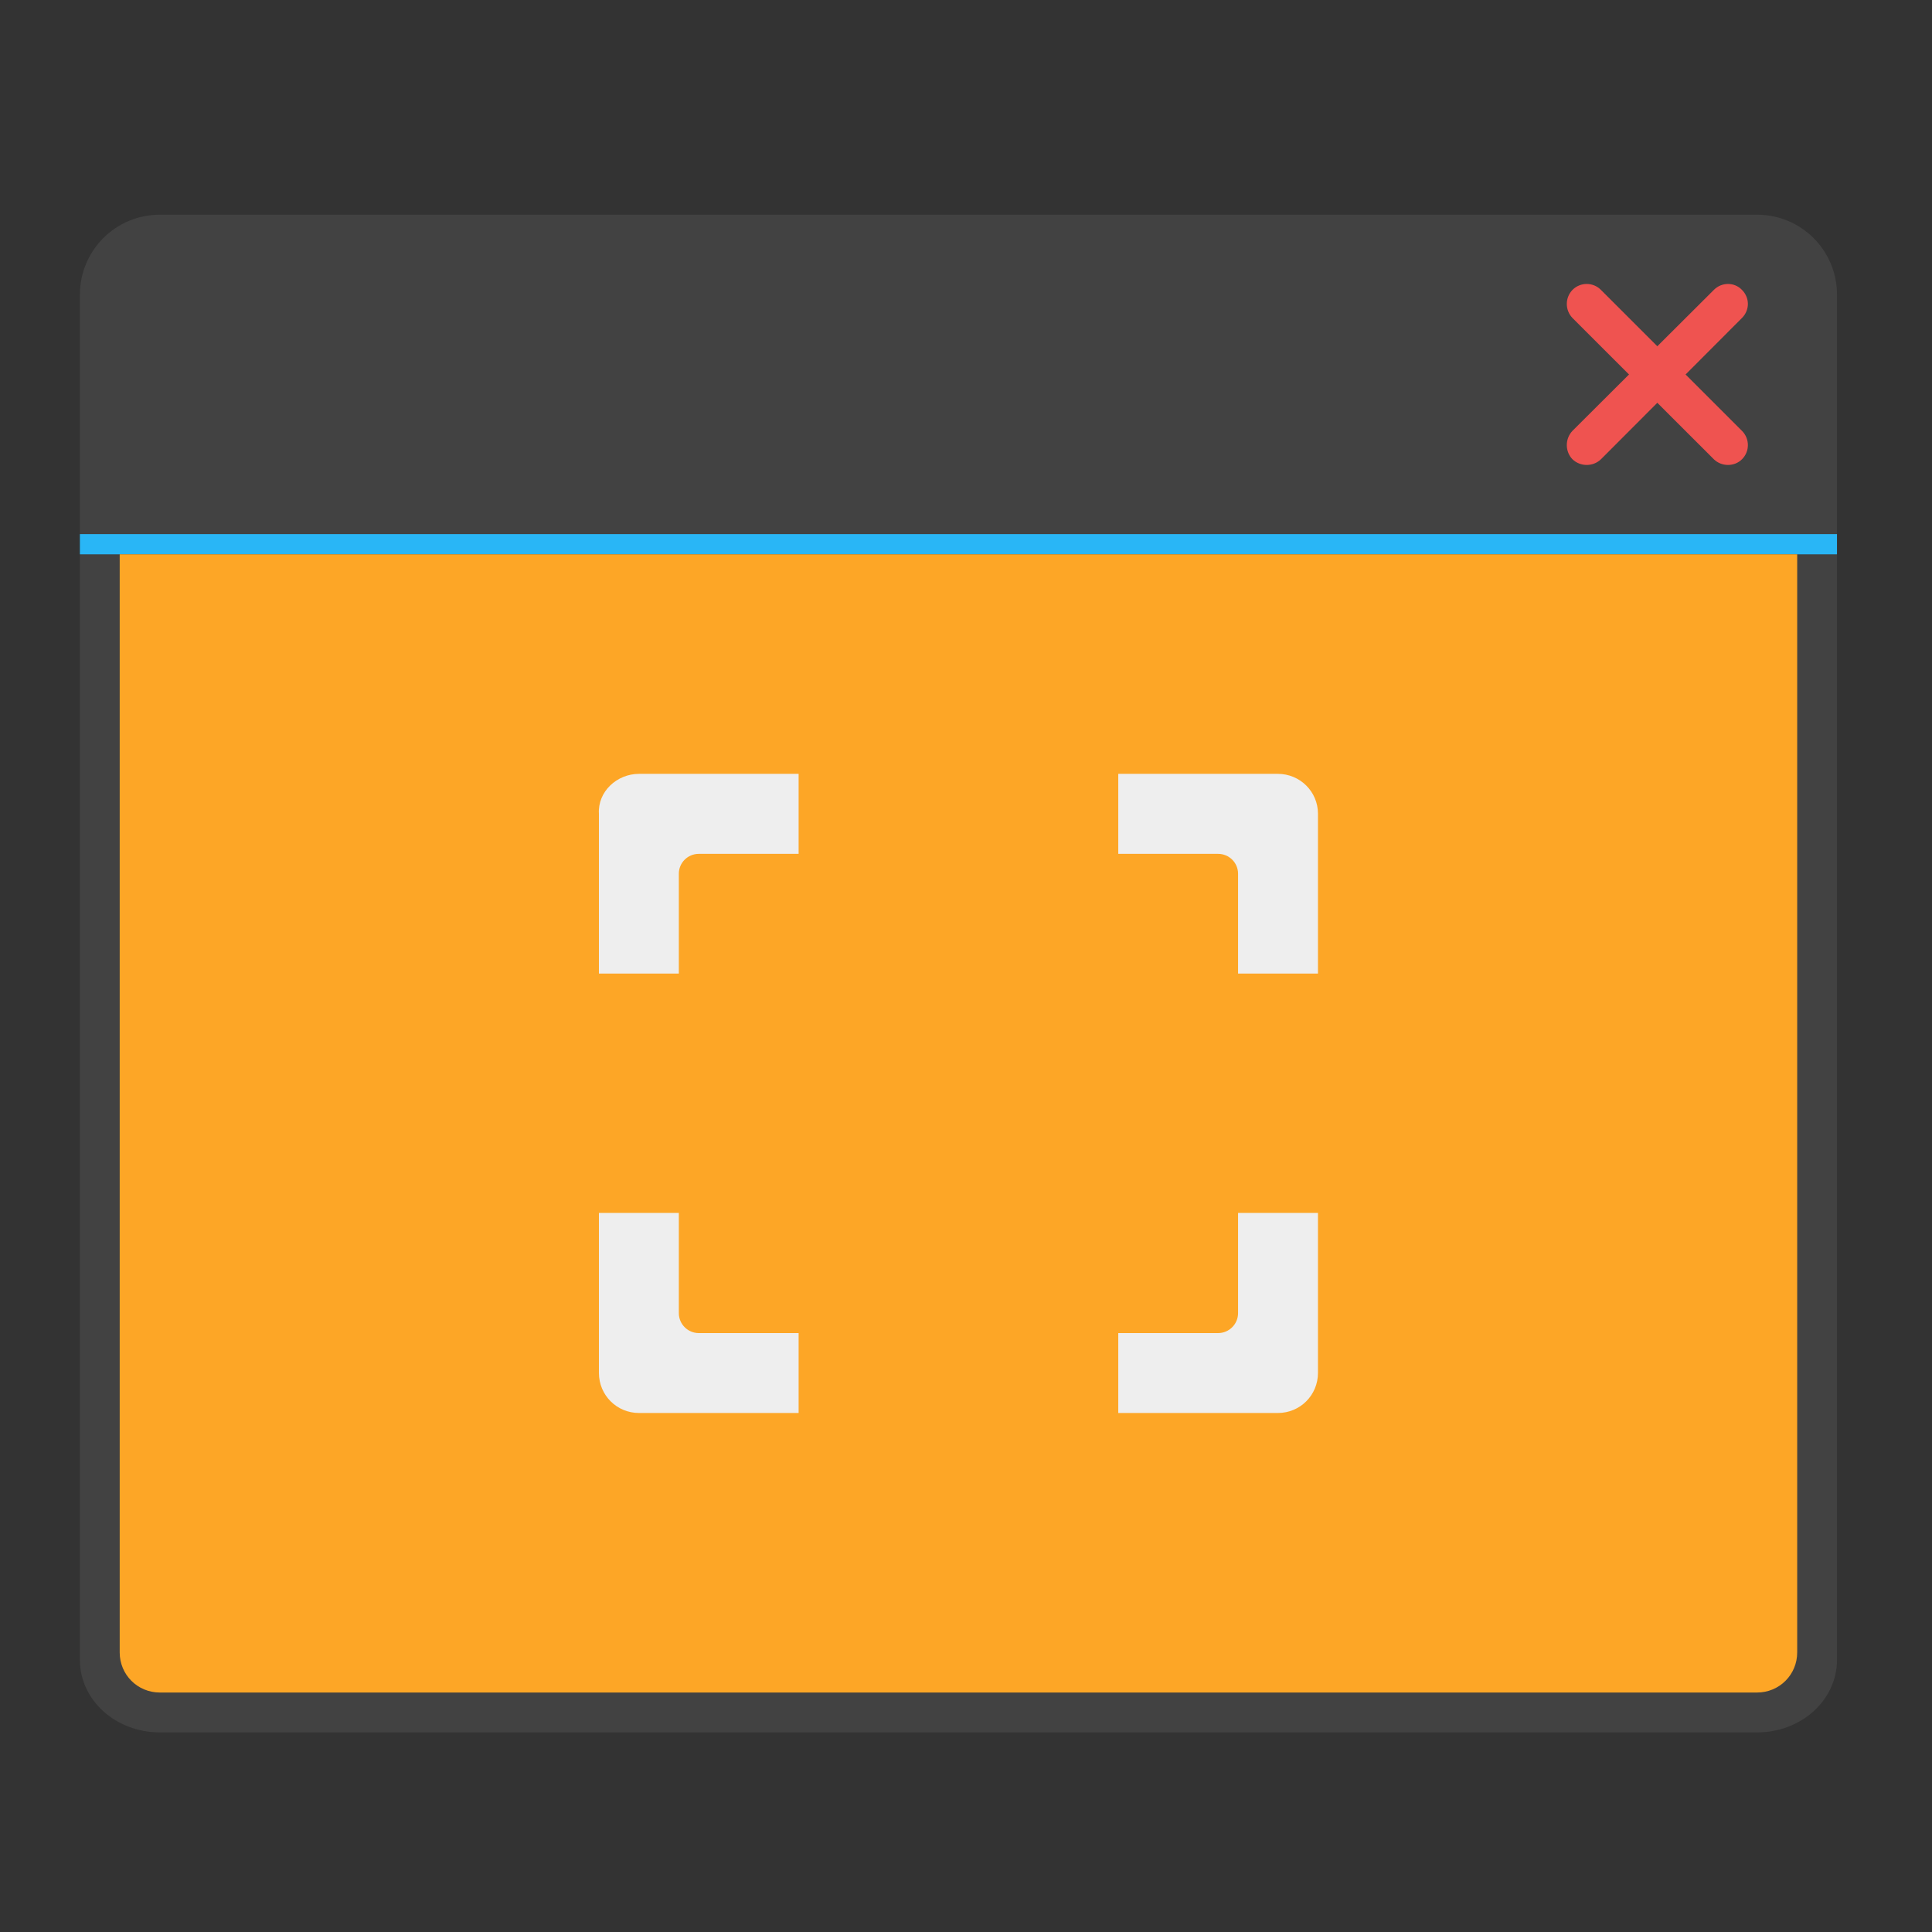 <?xml version="1.0" encoding="UTF-8"?>
<svg xmlns="http://www.w3.org/2000/svg" xmlns:xlink="http://www.w3.org/1999/xlink" width="22px" height="22px" viewBox="0 0 22 22" version="1.1">
<rect x="0" y="0" width="22" height="22" fill="#333333" stroke="none"/>
<g id="surface1">
<path style=" stroke:none;fill-rule:nonzero;fill:rgb(25.882%,25.882%,25.882%);fill-opacity:1;" d="M 0.91 6.082 L 0.91 18.902 C 0.91 19.359 1.316 19.727 1.82 19.727 L 20.008 19.727 C 20.512 19.727 20.918 19.359 20.918 18.902 L 20.918 6.082 Z M 0.91 6.082 "/>
<path style=" stroke:none;fill-rule:nonzero;fill:rgb(25.882%,25.882%,25.882%);fill-opacity:1;" d="M 1.82 2.445 C 1.316 2.445 0.91 2.852 0.91 3.355 L 0.91 6.082 L 20.918 6.082 L 20.918 3.355 C 20.918 2.852 20.512 2.445 20.008 2.445 Z M 1.82 2.445 "/>
<path style=" stroke:none;fill-rule:nonzero;fill:rgb(93.725%,32.549%,31.373%);fill-opacity:1;" d="M 19.836 3.301 C 19.926 3.391 19.926 3.531 19.836 3.621 L 18.23 5.23 C 18.141 5.316 17.996 5.316 17.906 5.23 C 17.82 5.141 17.82 4.996 17.906 4.906 L 19.516 3.301 C 19.605 3.211 19.75 3.211 19.836 3.301 Z M 19.836 3.301 "/>
<path style=" stroke:none;fill-rule:nonzero;fill:rgb(93.725%,32.549%,31.373%);fill-opacity:1;" d="M 19.836 5.23 C 19.75 5.316 19.605 5.316 19.516 5.23 L 17.906 3.621 C 17.82 3.531 17.82 3.391 17.906 3.301 C 17.996 3.211 18.141 3.211 18.23 3.301 L 19.836 4.906 C 19.926 4.996 19.926 5.141 19.836 5.23 Z M 19.836 5.23 "/>
<path style=" stroke:none;fill-rule:nonzero;fill:rgb(16.078%,71.373%,96.471%);fill-opacity:1;" d="M 0.91 6.082 L 20.918 6.082 L 20.918 6.312 L 0.91 6.312 Z M 0.91 6.082 "/>
<path style=" stroke:none;fill-rule:nonzero;fill:rgb(100%,65.49%,14.902%);fill-opacity:0.986;" d="M 1.363 6.312 L 1.363 18.816 C 1.363 19.07 1.566 19.273 1.82 19.273 L 20.008 19.273 C 20.262 19.273 20.465 19.07 20.465 18.816 L 20.465 6.312 Z M 1.363 6.312 "/>
<path style=" stroke:none;fill-rule:nonzero;fill:rgb(93.333%,93.333%,93.333%);fill-opacity:1;" d="M 7.277 8.812 C 7.023 8.812 6.805 9.016 6.82 9.266 L 6.82 11.086 L 7.73 11.086 L 7.73 9.949 C 7.73 9.824 7.832 9.723 7.957 9.723 L 9.094 9.723 L 9.094 8.812 Z M 12.734 8.812 L 12.734 9.723 L 13.871 9.723 C 13.996 9.723 14.098 9.824 14.098 9.949 L 14.098 11.086 L 15.008 11.086 L 15.008 9.266 C 15.008 9.016 14.805 8.812 14.551 8.812 Z M 6.82 13.812 L 6.82 15.633 C 6.82 15.887 7.023 16.09 7.277 16.09 L 9.094 16.09 L 9.094 15.18 L 7.957 15.18 C 7.832 15.18 7.73 15.078 7.73 14.953 L 7.73 13.812 Z M 14.098 13.812 L 14.098 14.953 C 14.098 15.078 13.996 15.18 13.871 15.18 L 12.734 15.18 L 12.734 16.09 L 14.551 16.09 C 14.805 16.09 15.008 15.887 15.008 15.633 L 15.008 13.812 Z M 14.098 13.812 "/>
</g>
</svg>
